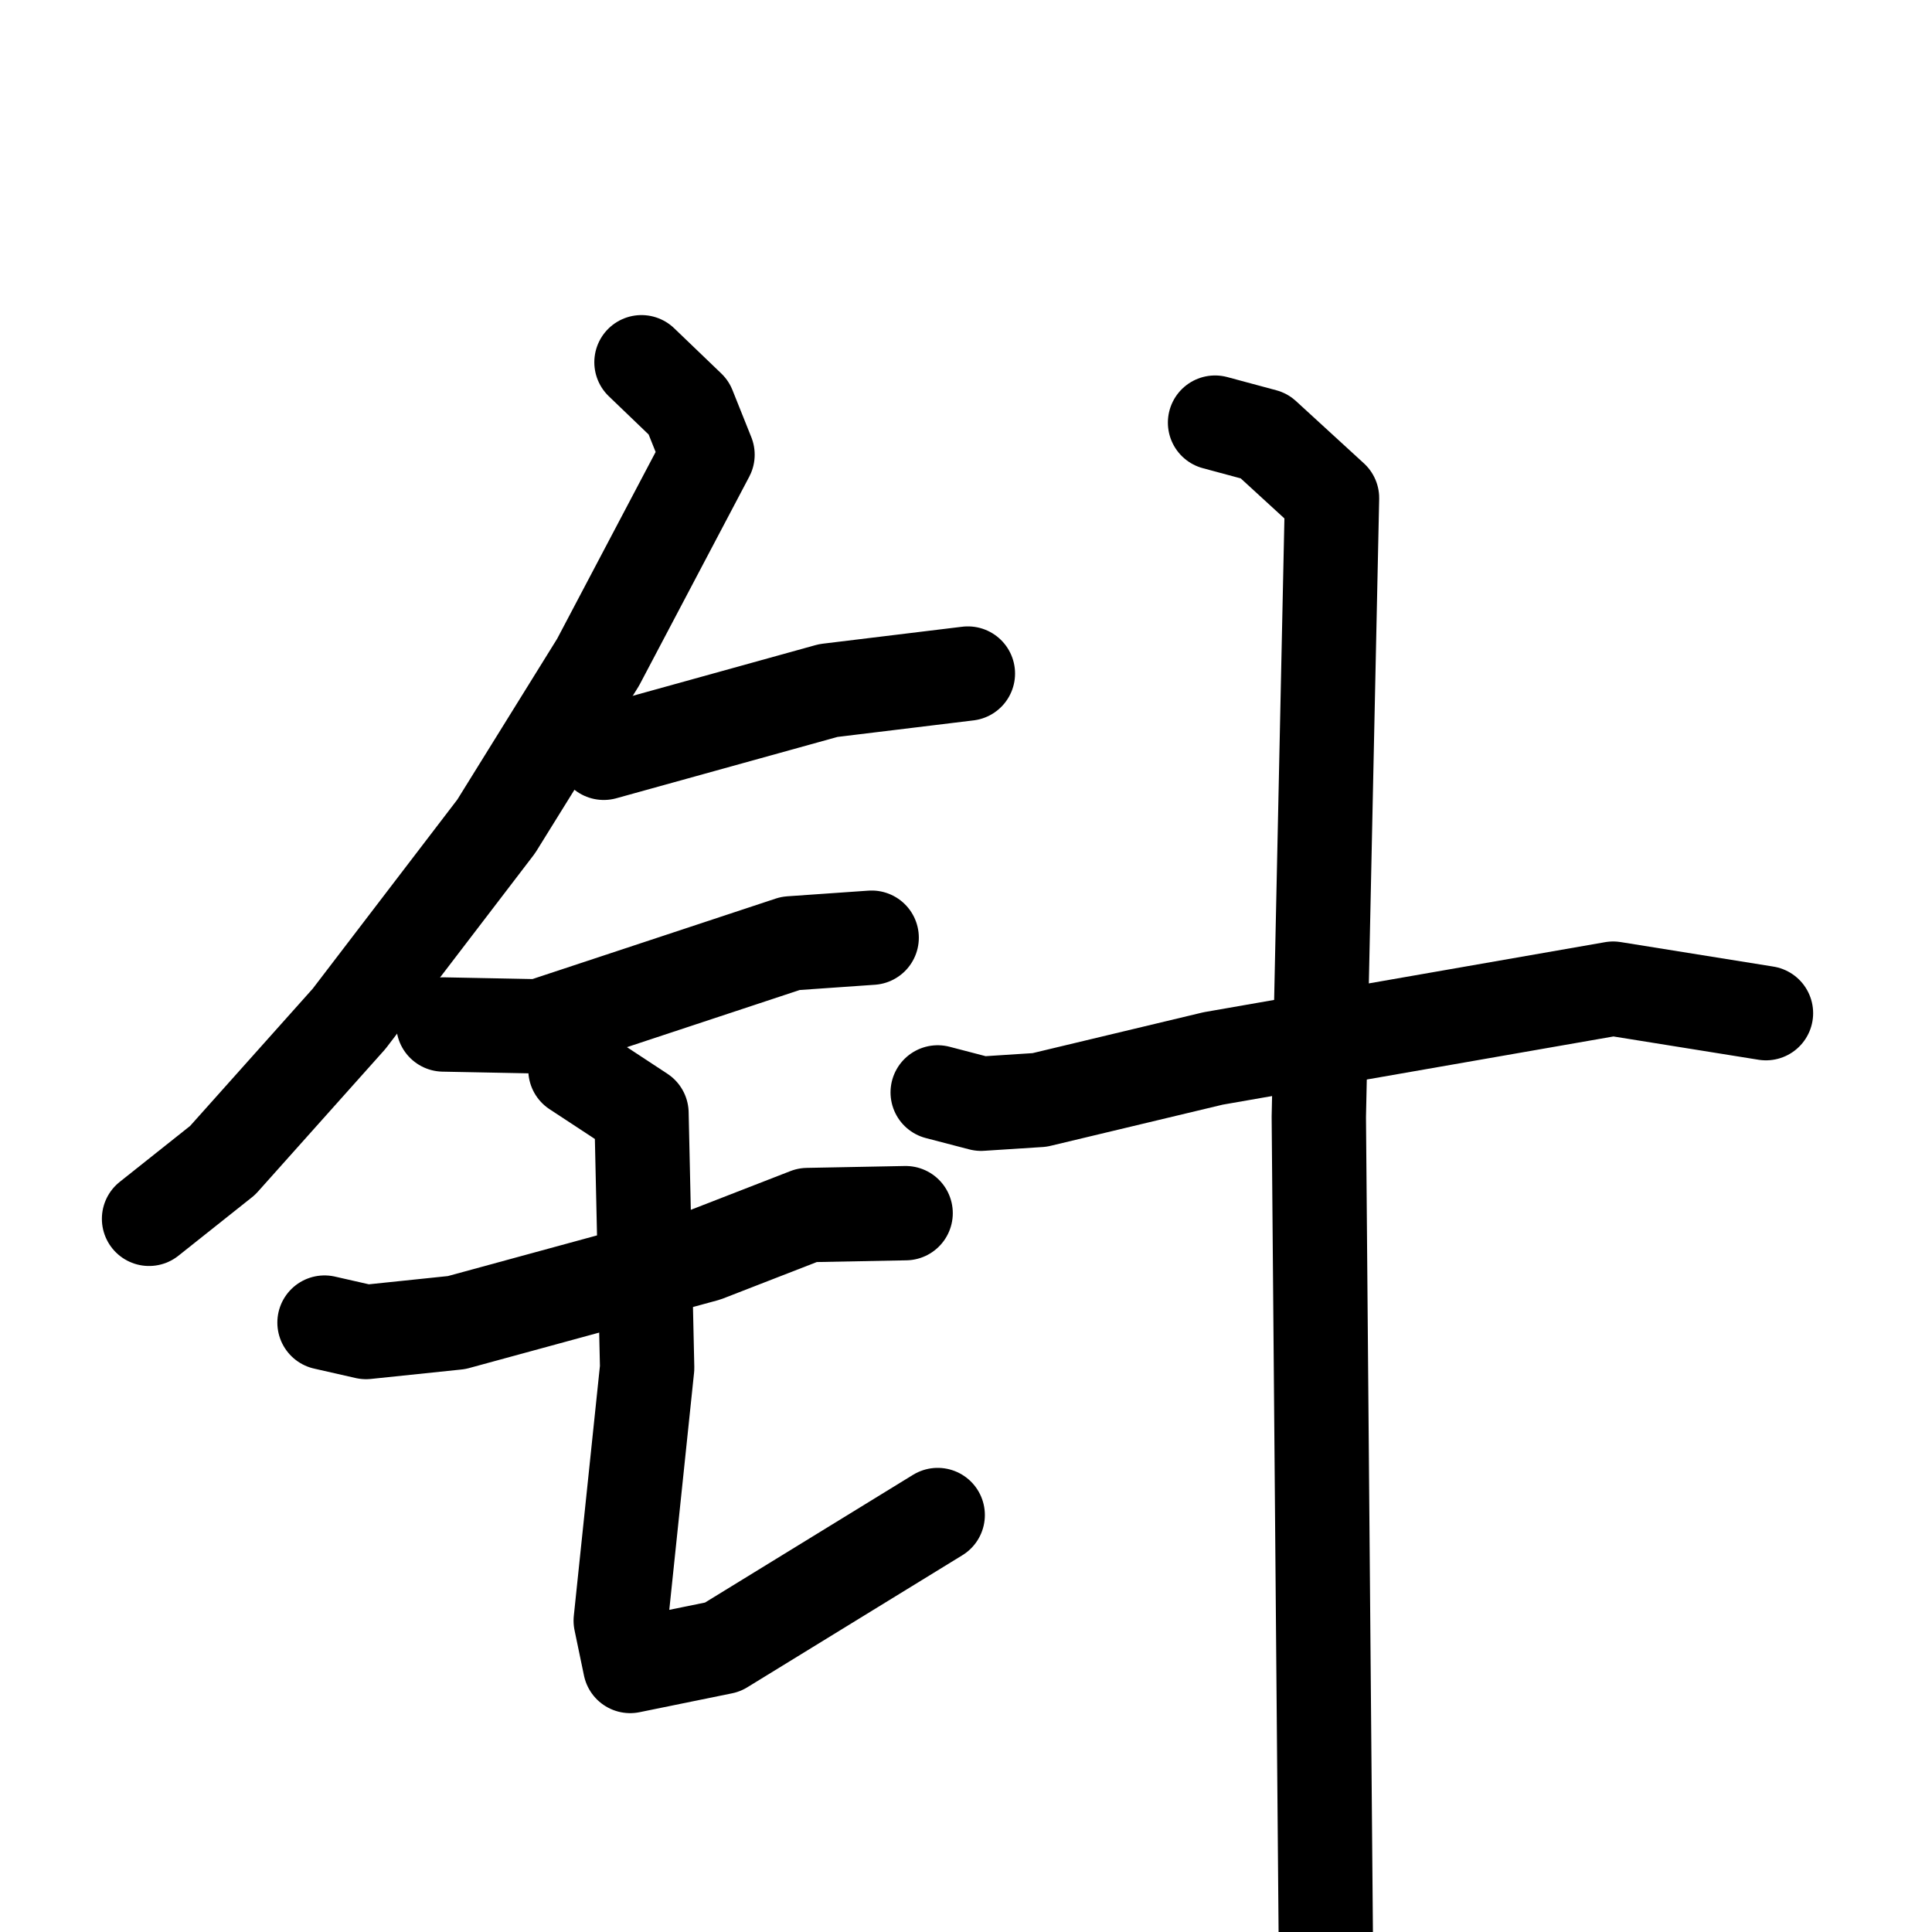<svg xmlns="http://www.w3.org/2000/svg" viewBox="0 0 1024 1024">
  <g style="fill:none;stroke:#000000;stroke-width:50;stroke-linecap:round;stroke-linejoin:round;" transform="scale(1, 1) translate(0, 0)">
    <path d="M 340.0,192.0 L 365.0,216.0 L 375.0,241.0 L 317.0,351.0 L 263.0,438.0 L 185.0,540.0 L 118.0,615.0 L 79.0,646.0"/>
    <path d="M 320.0,399.0 L 439.0,366.0 L 513.0,357.0"/>
    <path d="M 235.0,543.0 L 286.0,544.0 L 419.0,500.0 L 462.0,497.0"/>
    <path d="M 172.0,701.0 L 194.0,706.0 L 242.0,701.0 L 374.0,665.0 L 428.0,644.0 L 480.0,643.0"/>
    <path d="M 305.0,567.0 L 340.0,590.0 L 343.0,725.0 L 329.0,859.0 L 334.0,883.0 L 383.0,873.0 L 497.0,803.0"/>
    <path d="M 497.0,579.0 L 520.0,585.0 L 551.0,583.0 L 643.0,561.0 L 855.0,524.0 L 936.0,537.0"/>
    <path d="M 644.0,224.0 L 670.0,231.0 L 706.0,264.0 L 699.0,592.0 L 703.0,1062.0"/>
  </g>
</svg>

